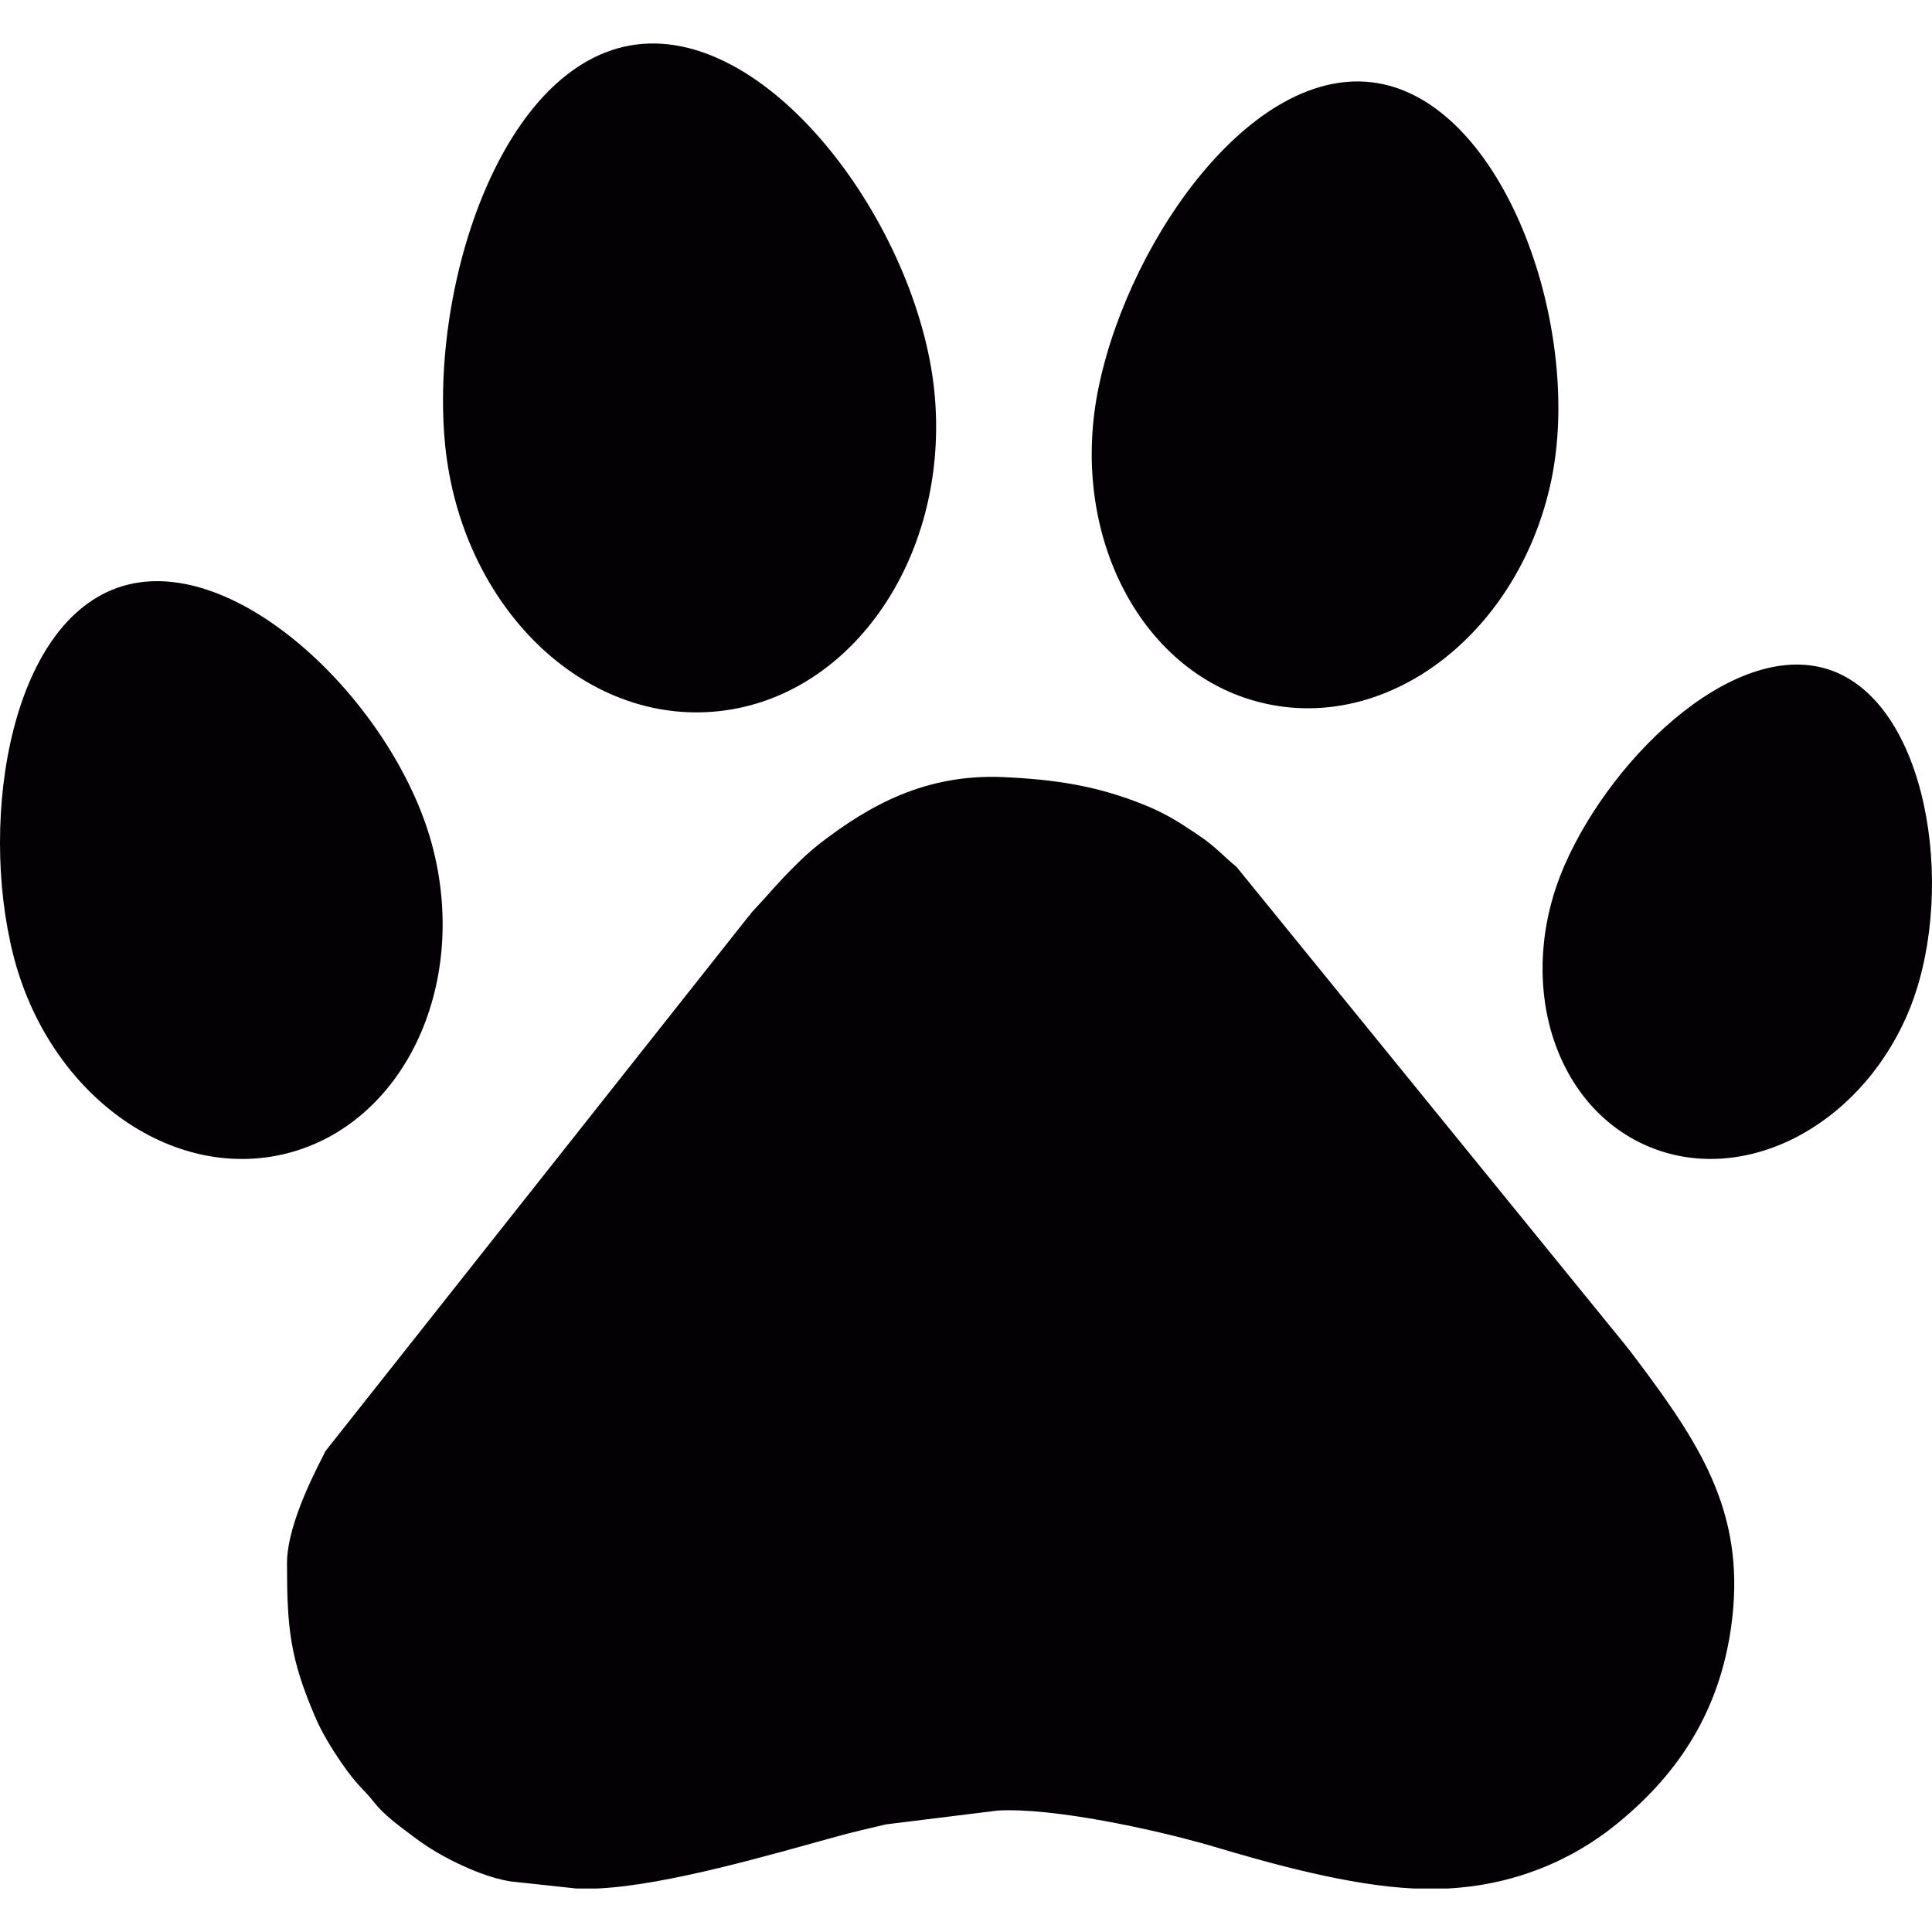 <?xml version="1.0" encoding="iso-8859-1"?>
<!-- Generator: Adobe Illustrator 18.1.1, SVG Export Plug-In . SVG Version: 6.00 Build 0)  -->
<svg version="1.1" id="Capa_1" xmlns="http://www.w3.org/2000/svg" xmlns:xlink="http://www.w3.org/1999/xlink" x="0px" y="0px"
	 viewBox="0 0 14.702 14.702" style="enable-background:new 0 0 14.702 14.702;" xml:space="preserve">
<g>
	<g>
		<path style="fill:#030104;" d="M12.361,10.226L9.408,6.595C9.325,6.53,9.246,6.438,9.123,6.358
			c-0.028-0.02-0.049-0.034-0.077-0.051c-0.1-0.069-0.218-0.134-0.331-0.179C8.351,5.979,8.028,5.931,7.624,5.913
			C7.038,5.891,6.615,6.128,6.232,6.424C6.167,6.475,6.103,6.535,6.043,6.595C5.904,6.734,5.854,6.8,5.736,6.926
			C5.713,6.948,5.713,6.957,5.693,6.977l-3.216,4.065c-0.039,0.083-0.293,0.537-0.293,0.854c0,0.491,0.023,0.722,0.211,1.161
			c0.051,0.123,0.128,0.247,0.2,0.353c0.137,0.197,0.165,0.194,0.25,0.303c0.074,0.095,0.189,0.18,0.289,0.254
			c0.077,0.06,0.165,0.117,0.251,0.163c0.013,0.005,0.027,0.014,0.041,0.022c0.14,0.07,0.298,0.139,0.46,0.165l0.5,0.054h0.156
			c0.528-0.022,1.349-0.265,1.816-0.393c0.122-0.035,0.253-0.063,0.384-0.095l0.849-0.105c0.417-0.025,1.192,0.143,1.614,0.265
			c0.479,0.143,1.055,0.303,1.551,0.328h0.26c0.484-0.025,0.935-0.2,1.299-0.501c0.471-0.386,0.767-0.858,0.857-1.479
			c0.121-0.838-0.205-1.362-0.7-2.021C12.433,10.318,12.401,10.275,12.361,10.226z"/>
		<path style="fill:#030104;" d="M13.98,5.119c-0.721-0.311-1.703,0.609-2.077,1.472c-0.373,0.864-0.091,1.816,0.631,2.129
			c0.721,0.312,1.607-0.136,1.98-0.999C14.888,6.857,14.701,5.432,13.98,5.119z"/>
		<path style="fill:#030104;" d="M9.642,5.357c0.951,0.203,1.918-0.556,2.161-1.693c0.243-1.138-0.331-2.821-1.281-3.024
			c-0.95-0.202-1.916,1.151-2.158,2.289C8.12,4.067,8.692,5.155,9.642,5.357z"/>
		<path style="fill:#030104;" d="M5.426,5.416c1.031-0.082,1.788-1.15,1.689-2.385C7.017,1.795,5.922,0.252,4.889,0.334
			C3.858,0.417,3.284,2.092,3.382,3.327C3.479,4.563,4.395,5.498,5.426,5.416z"/>
		<path style="fill:#030104;" d="M3.296,6.46C3.029,5.403,1.851,4.227,0.969,4.45C0.087,4.674-0.166,6.211,0.101,7.267
			C0.369,8.324,1.3,9,2.183,8.777C3.065,8.553,3.564,7.516,3.296,6.46z"/>
	</g>
</g>
<g>
</g>
<g>
</g>
<g>
</g>
<g>
</g>
<g>
</g>
<g>
</g>
<g>
</g>
<g>
</g>
<g>
</g>
<g>
</g>
<g>
</g>
<g>
</g>
<g>
</g>
<g>
</g>
<g>
</g>
</svg>

